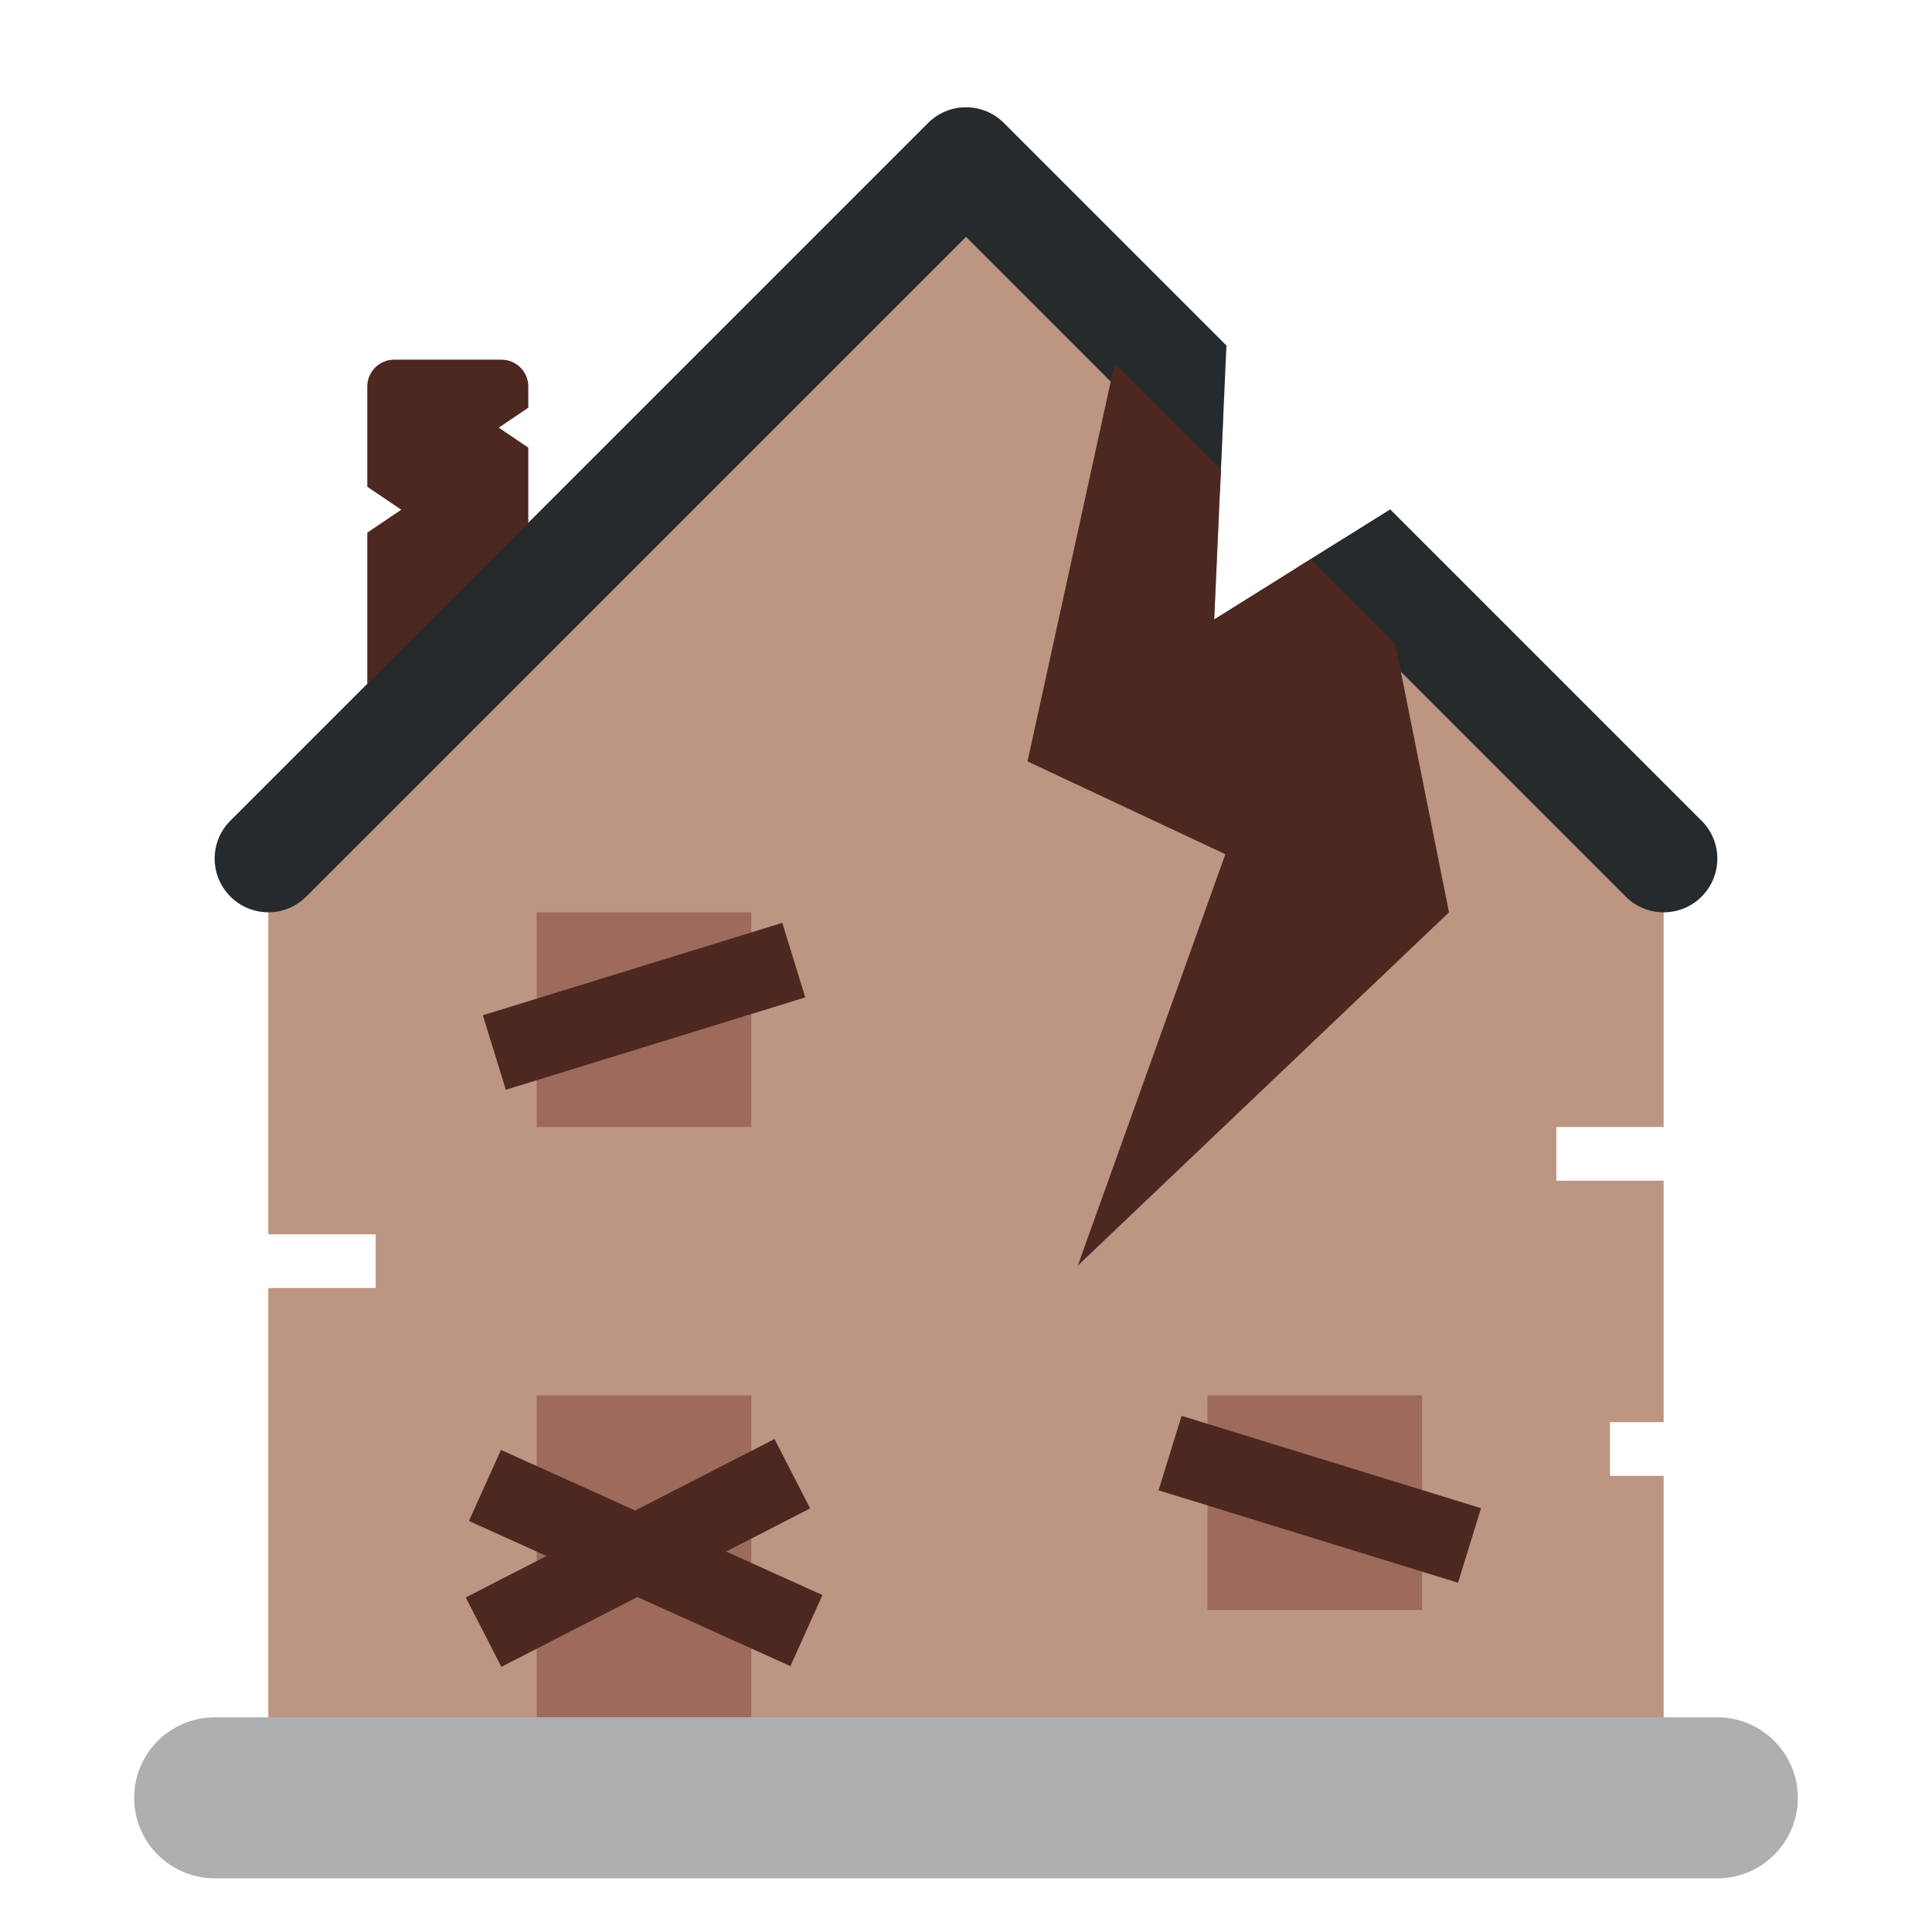 <svg viewBox="0 0 36 36" xmlns="http://www.w3.org/2000/svg"><path d="m9.294 7.969.55-.372v-.395c0-.276-.224-.5-.5-.5h-2c-.276 0-.5.224-.5.5v1.868l.632.428-.632.427v4.277h3v-5.861z" fill="#4d2821"/><path d="m31 21v-5l-5.965-5.965-2.41 1.507.167-3.75-4.792-4.792-13 13v7h2v1h-2v9h26v-5.5h-1v-1h1v-4.5h-2v-1z" fill="#bc9583"/><path d="m10 26h4v6h-4zm0-9h4v4h-4zm12.5 9h4v4h-4z" fill="#9e6a5b"/><path d="m33.5 33.5c0 .828-.672 1.5-1.5 1.5h-28c-.828 0-1.5-.672-1.5-1.5s.672-1.5 1.5-1.5h28c.828 0 1.5.672 1.5 1.5z" fill="#adafb0"/><path d="m31.707 15.293-5.802-5.802-1.74 1.088 6.128 6.128c.195.195.451.293.707.293s.512-.098.707-.293c.391-.391.391-1.023 0-1.414zm-8.854-8.855-4.146-4.146c-.391-.391-1.023-.391-1.414 0l-13 13c-.391.391-.391 1.023 0 1.414s1.023.391 1.414 0l12.293-12.292 4.732 4.732z" fill="#272a2c"/><g fill="#4d2821"><path d="m24.42 10.42-1.795 1.122.125-2.792-1.979-1.979-1.625 7.417 3.687 1.729-2.75 7.666 6.917-6.583-1-5zm-15.423 8.498 5.58-1.722.428 1.389-5.58 1.721zm-.318 10.848 5.753-2.952.664 1.293-5.754 2.952zm18.489-.274-5.58-1.722.429-1.388 5.58 1.721z"/><path d="m14.728 31.046-5.99-2.705.597-1.324 5.99 2.704z"/></g></svg>